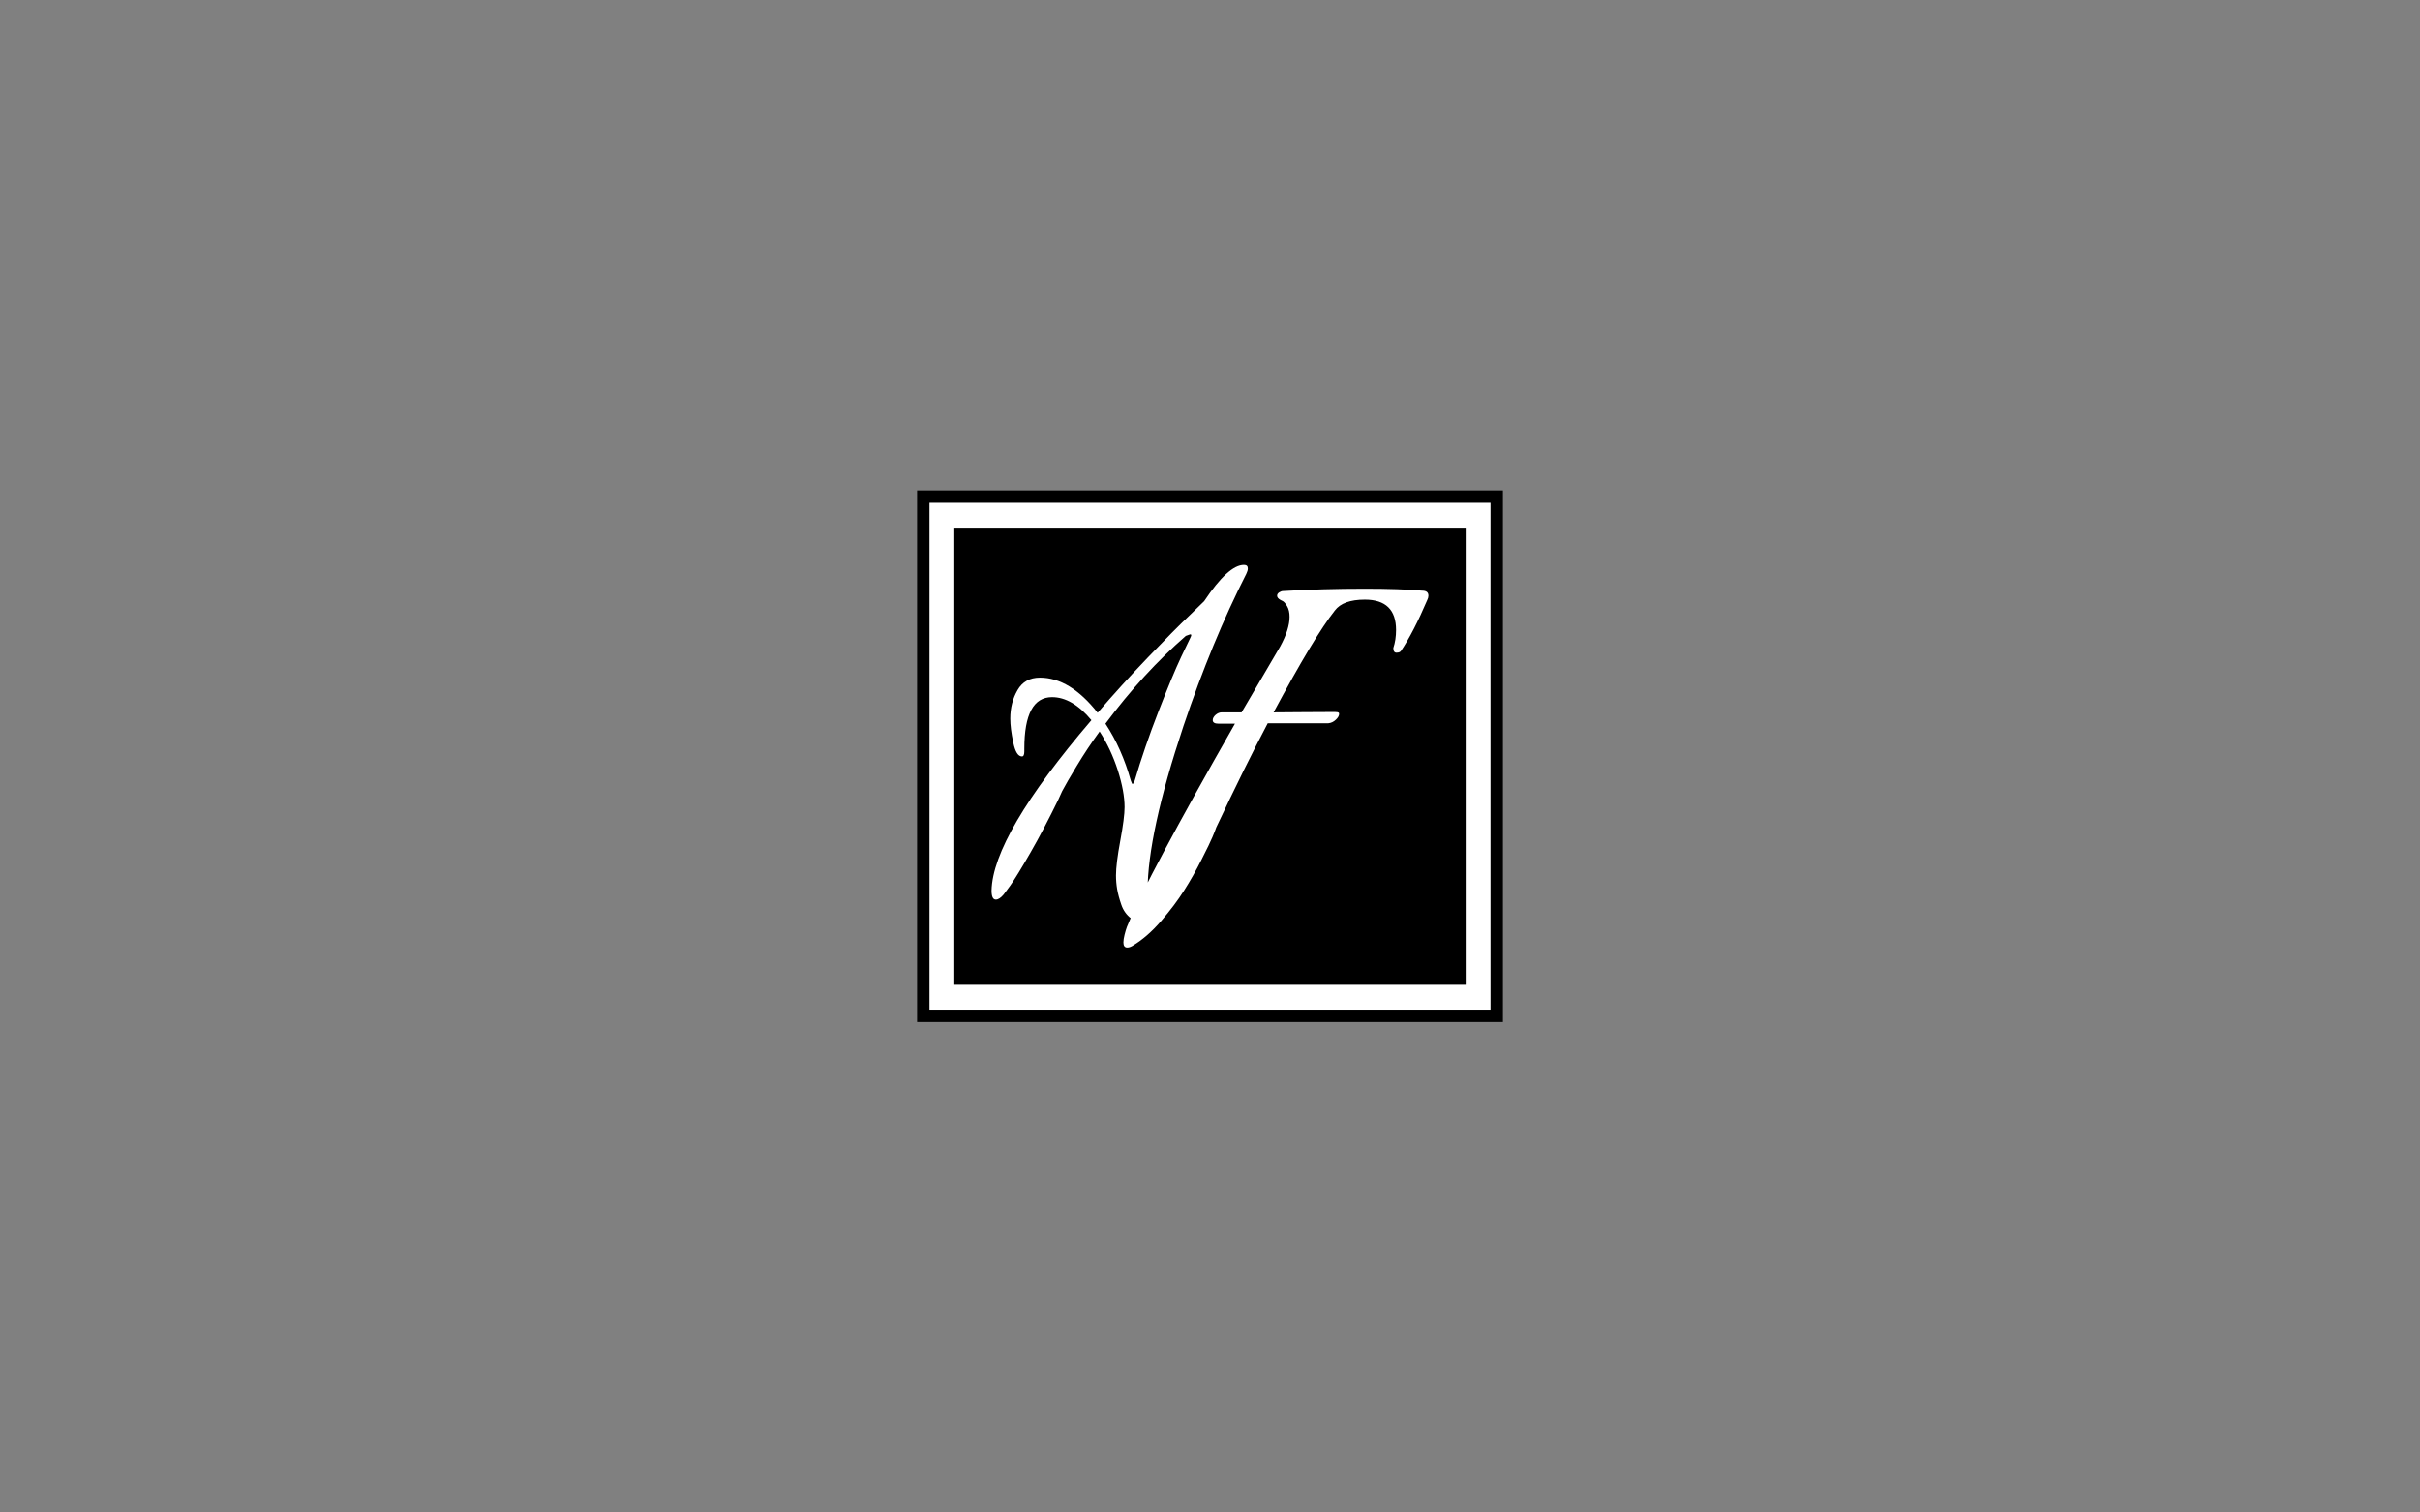 <svg version="1.1" viewBox="0 0 640 400" xmlns="http://www.w3.org/2000/svg" xmlns:xlink="http://www.w3.org/1999/xlink" xmlns:svgjs="http://svgjs.dev/svgjs" matcher="0.072"><rect x="0" y="0" width="640" height="400" fill="#808080" stroke="none"/><g id="tight-bounds" transform="matrix(1,0,0,1,242.53,129.7)"><svg viewBox="0 0 154.94 140.601" height="140.601" width="154.94"><g><svg viewBox="0 0 154.94 140.601" height="140.601" width="154.94"><g><svg viewBox="0 0 154.94 140.601" height="140.601" width="154.94"><g><path d="M0 140.601v-140.601h154.94v140.601z" fill="#000" stroke="transparent" stroke-width="0" rx="0%" data-fill-palette-color="tertiary"></path><path d="M3.283 137.317v-134.034h148.374v134.034z" fill="#fff" stroke="transparent" stroke-width="0" rx="0%" data-fill-palette-color="quaternary"></path><path d="M9.85 130.751v-120.901h135.24v120.901z" fill="#000" stroke="transparent" stroke-width="0" data-fill-palette-color="tertiary"></path></g><g transform="matrix(1,0,0,1,19.7,19.7)" id="textblocktransform"><svg viewBox="0 0 115.54 101.201" height="101.201" width="115.54" id="textblock"><g><svg viewBox="0 0 115.54 101.201" height="101.201" width="115.54"><g transform="matrix(1,0,0,1,0,0)"><svg width="115.54" viewBox="0.05 -41 56 49.05" height="101.201" data-palette-color="#fff"><path d="M7.8-24.05L7.8-24.05Q4.25-24.05 4.25-17.45L4.25-17.45 4.25-17.1Q4.25-16.45 3.95-16.45L3.95-16.45Q3.2-16.45 2.83-18.25 2.45-20.05 2.45-21.3L2.45-21.3Q2.45-23.35 3.38-24.95 4.3-26.55 6.25-26.55L6.25-26.55Q10.1-26.55 13.65-22.05L13.65-22.05Q16.65-25.55 20.08-29.13 23.5-32.7 25.4-34.5L25.4-34.5 27.3-36.35Q30.4-41 32.4-41L32.4-41Q32.9-41 32.9-40.55L32.9-40.55Q32.9-40.25 32.7-39.85L32.7-39.85Q28.3-31.2 24.65-20.35L24.65-20.35Q20.05-6.55 20.05 0.8L20.05 0.8Q20.05 3.1 20.6 4.15L20.6 4.15Q20.8 4.4 20.8 4.65L20.8 4.65Q20.8 5 20.2 5L20.2 5Q18.85 5 17.95 4.33 17.05 3.65 16.68 2.55 16.3 1.45 16.15 0.58 16-0.3 16-1.2L16-1.2Q16-2.7 16.55-5.65 17.1-8.6 17.1-9.95L17.1-9.95Q17.1-11.95 16.23-14.68 15.35-17.4 13.9-19.65L13.9-19.65Q12.3-17.45 10.98-15.25 9.65-13.05 9.1-12L9.1-12 8.6-10.9Q6.8-7.2 5.05-4.15 3.3-1.1 2.45 0.1L2.45 0.1 1.6 1.25Q1.05 1.9 0.6 1.9L0.6 1.9Q0.05 1.9 0.05 0.75L0.05 0.75Q0.2-6.3 12.85-21.1L12.85-21.1Q10.4-24.05 7.8-24.05ZM25.5-32.1L24.95-31.9Q19.45-27.1 14.65-20.65L14.65-20.65Q16.75-17.45 17.9-13.35L17.9-13.35Q18.05-12.9 18.15-12.9L18.15-12.9 18.4-13.35Q19.65-17.6 21.43-22.18 23.2-26.75 24.35-29.2L24.35-29.2 25.5-31.6Q25.65-31.9 25.65-32 25.65-32.1 25.5-32.1L25.5-32.1ZM43.2-20.7L43.2-20.7 35.45-20.7Q32.6-15.3 28.85-7.35L28.85-7.35Q28.7-6.9 28.37-6.13 28.05-5.35 26.97-3.23 25.9-1.1 24.72 0.75 23.55 2.6 21.8 4.63 20.05 6.65 18.25 7.75L18.25 7.75Q17.8 8.05 17.45 8.05L17.45 8.05Q16.95 8.05 16.95 7.4L16.95 7.4Q16.95 7 17.1 6.4 17.25 5.8 17.4 5.4L17.4 5.4 17.55 5.05Q19.95-0.85 31.25-20.65L31.25-20.65 29.15-20.65Q28.4-20.65 28.4-21.1L28.4-21.1Q28.4-21.45 28.77-21.78 29.15-22.1 29.55-22.1L29.55-22.1 32.1-22.1 37.05-30.55Q38.25-32.75 38.25-34.35L38.25-34.35Q38.25-35.15 37.95-35.68 37.65-36.2 37.4-36.35L37.4-36.35 37.1-36.5Q36.65-36.75 36.65-37.05L36.65-37.05Q36.65-37.3 36.92-37.48 37.2-37.65 37.4-37.65L37.4-37.65Q42.45-37.95 47.9-37.95L47.9-37.95Q52.45-37.95 55.25-37.7L55.25-37.7Q56.05-37.7 56.05-37.05L56.05-37.05Q56.05-36.8 55.9-36.5L55.9-36.5Q54.15-32.4 52.55-30L52.55-30Q52.4-29.75 51.95-29.75L51.95-29.75Q51.55-29.75 51.55-30.35L51.55-30.35Q51.9-31.4 51.9-32.65L51.9-32.65Q51.9-36.55 47.9-36.55L47.9-36.55Q45.1-36.55 44.05-35.15L44.05-35.15Q41.4-31.8 36.2-22.1L36.2-22.1Q37.55-22.1 40.17-22.13 42.8-22.15 44.05-22.15L44.05-22.15Q44.45-22.15 44.55-22.05L44.55-22.05Q44.6-22 44.6-21.9L44.6-21.9Q44.6-21.55 44.17-21.15 43.75-20.75 43.2-20.7Z" opacity="1" transform="matrix(1,0,0,1,0,0)" fill="#fff" class="wordmark-text-0" data-fill-palette-color="quaternary" id="text-0"></path></svg></g></svg></g></svg></g></svg></g></svg></g><defs></defs></svg><rect width="154.94" height="140.601" fill="none" stroke="none" visibility="hidden"></rect></g></svg>